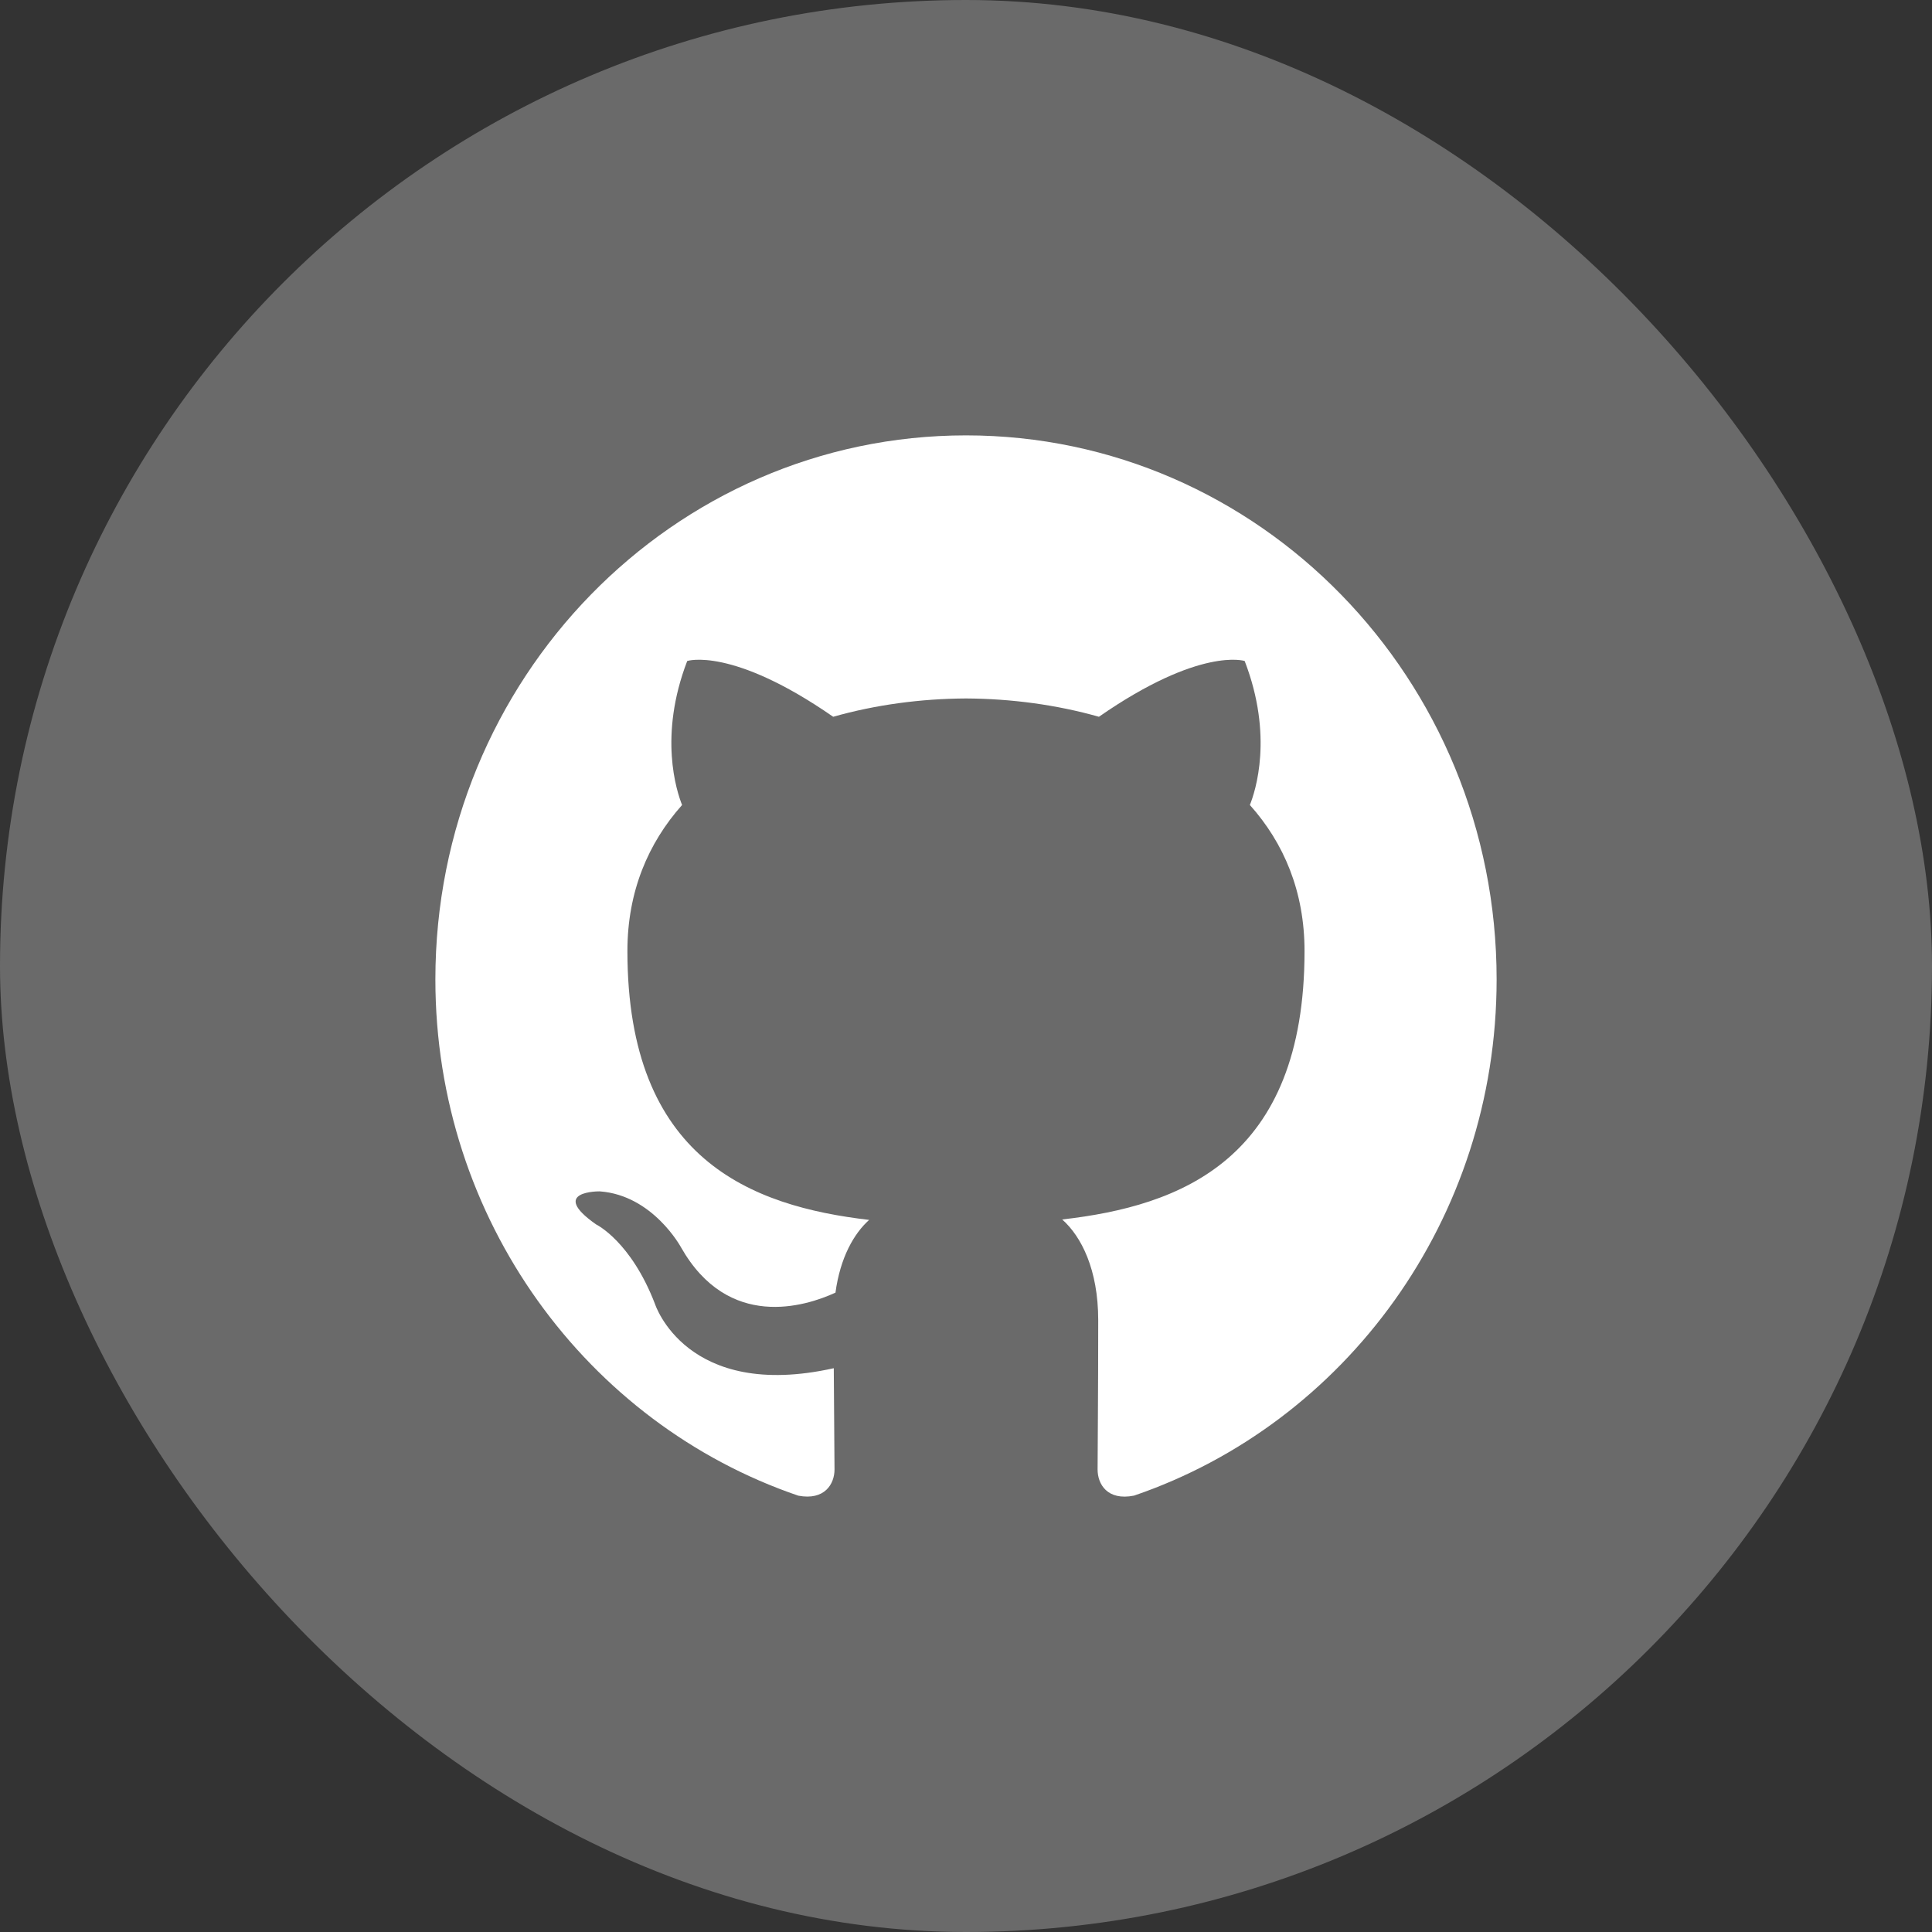 <svg width="71" height="71" viewBox="0 0 71 71" fill="none" xmlns="http://www.w3.org/2000/svg">
<rect x="0" y="0" width="71" height="71" fill="#333333" stroke="none"/>
<rect width="71" height="71" rx="35.5" fill="#6A6A6A"/>
<path fill-rule="evenodd" clip-rule="evenodd" d="M35.5 16C46.27 16 55 24.95 55 35.993C55 44.825 49.419 52.317 41.676 54.963C40.687 55.16 40.336 54.535 40.336 54.003C40.336 53.344 40.359 51.191 40.359 48.516C40.359 46.652 39.735 45.435 39.035 44.815C43.378 44.32 47.941 42.629 47.941 34.95C47.941 32.766 47.184 30.983 45.932 29.583C46.135 29.078 46.804 27.045 45.741 24.291C45.741 24.291 44.107 23.756 40.385 26.341C38.827 25.899 37.157 25.676 35.5 25.668C33.843 25.676 32.175 25.899 30.619 26.341C26.893 23.756 25.255 24.291 25.255 24.291C24.196 27.045 24.865 29.078 25.066 29.583C23.82 30.983 23.057 32.766 23.057 34.95C23.057 42.609 27.61 44.326 31.941 44.831C31.384 45.33 30.878 46.211 30.703 47.504C29.591 48.015 26.768 48.899 25.029 45.843C25.029 45.843 23.997 43.922 22.039 43.782C22.039 43.782 20.138 43.757 21.907 44.997C21.907 44.997 23.184 45.611 24.071 47.922C24.071 47.922 25.216 51.49 30.641 50.281C30.65 51.952 30.668 53.527 30.668 54.003C30.668 54.532 30.309 55.15 29.336 54.965C21.587 52.322 16 44.827 16 35.993C16 24.95 24.732 16 35.5 16Z" fill="white"/>
</svg>
